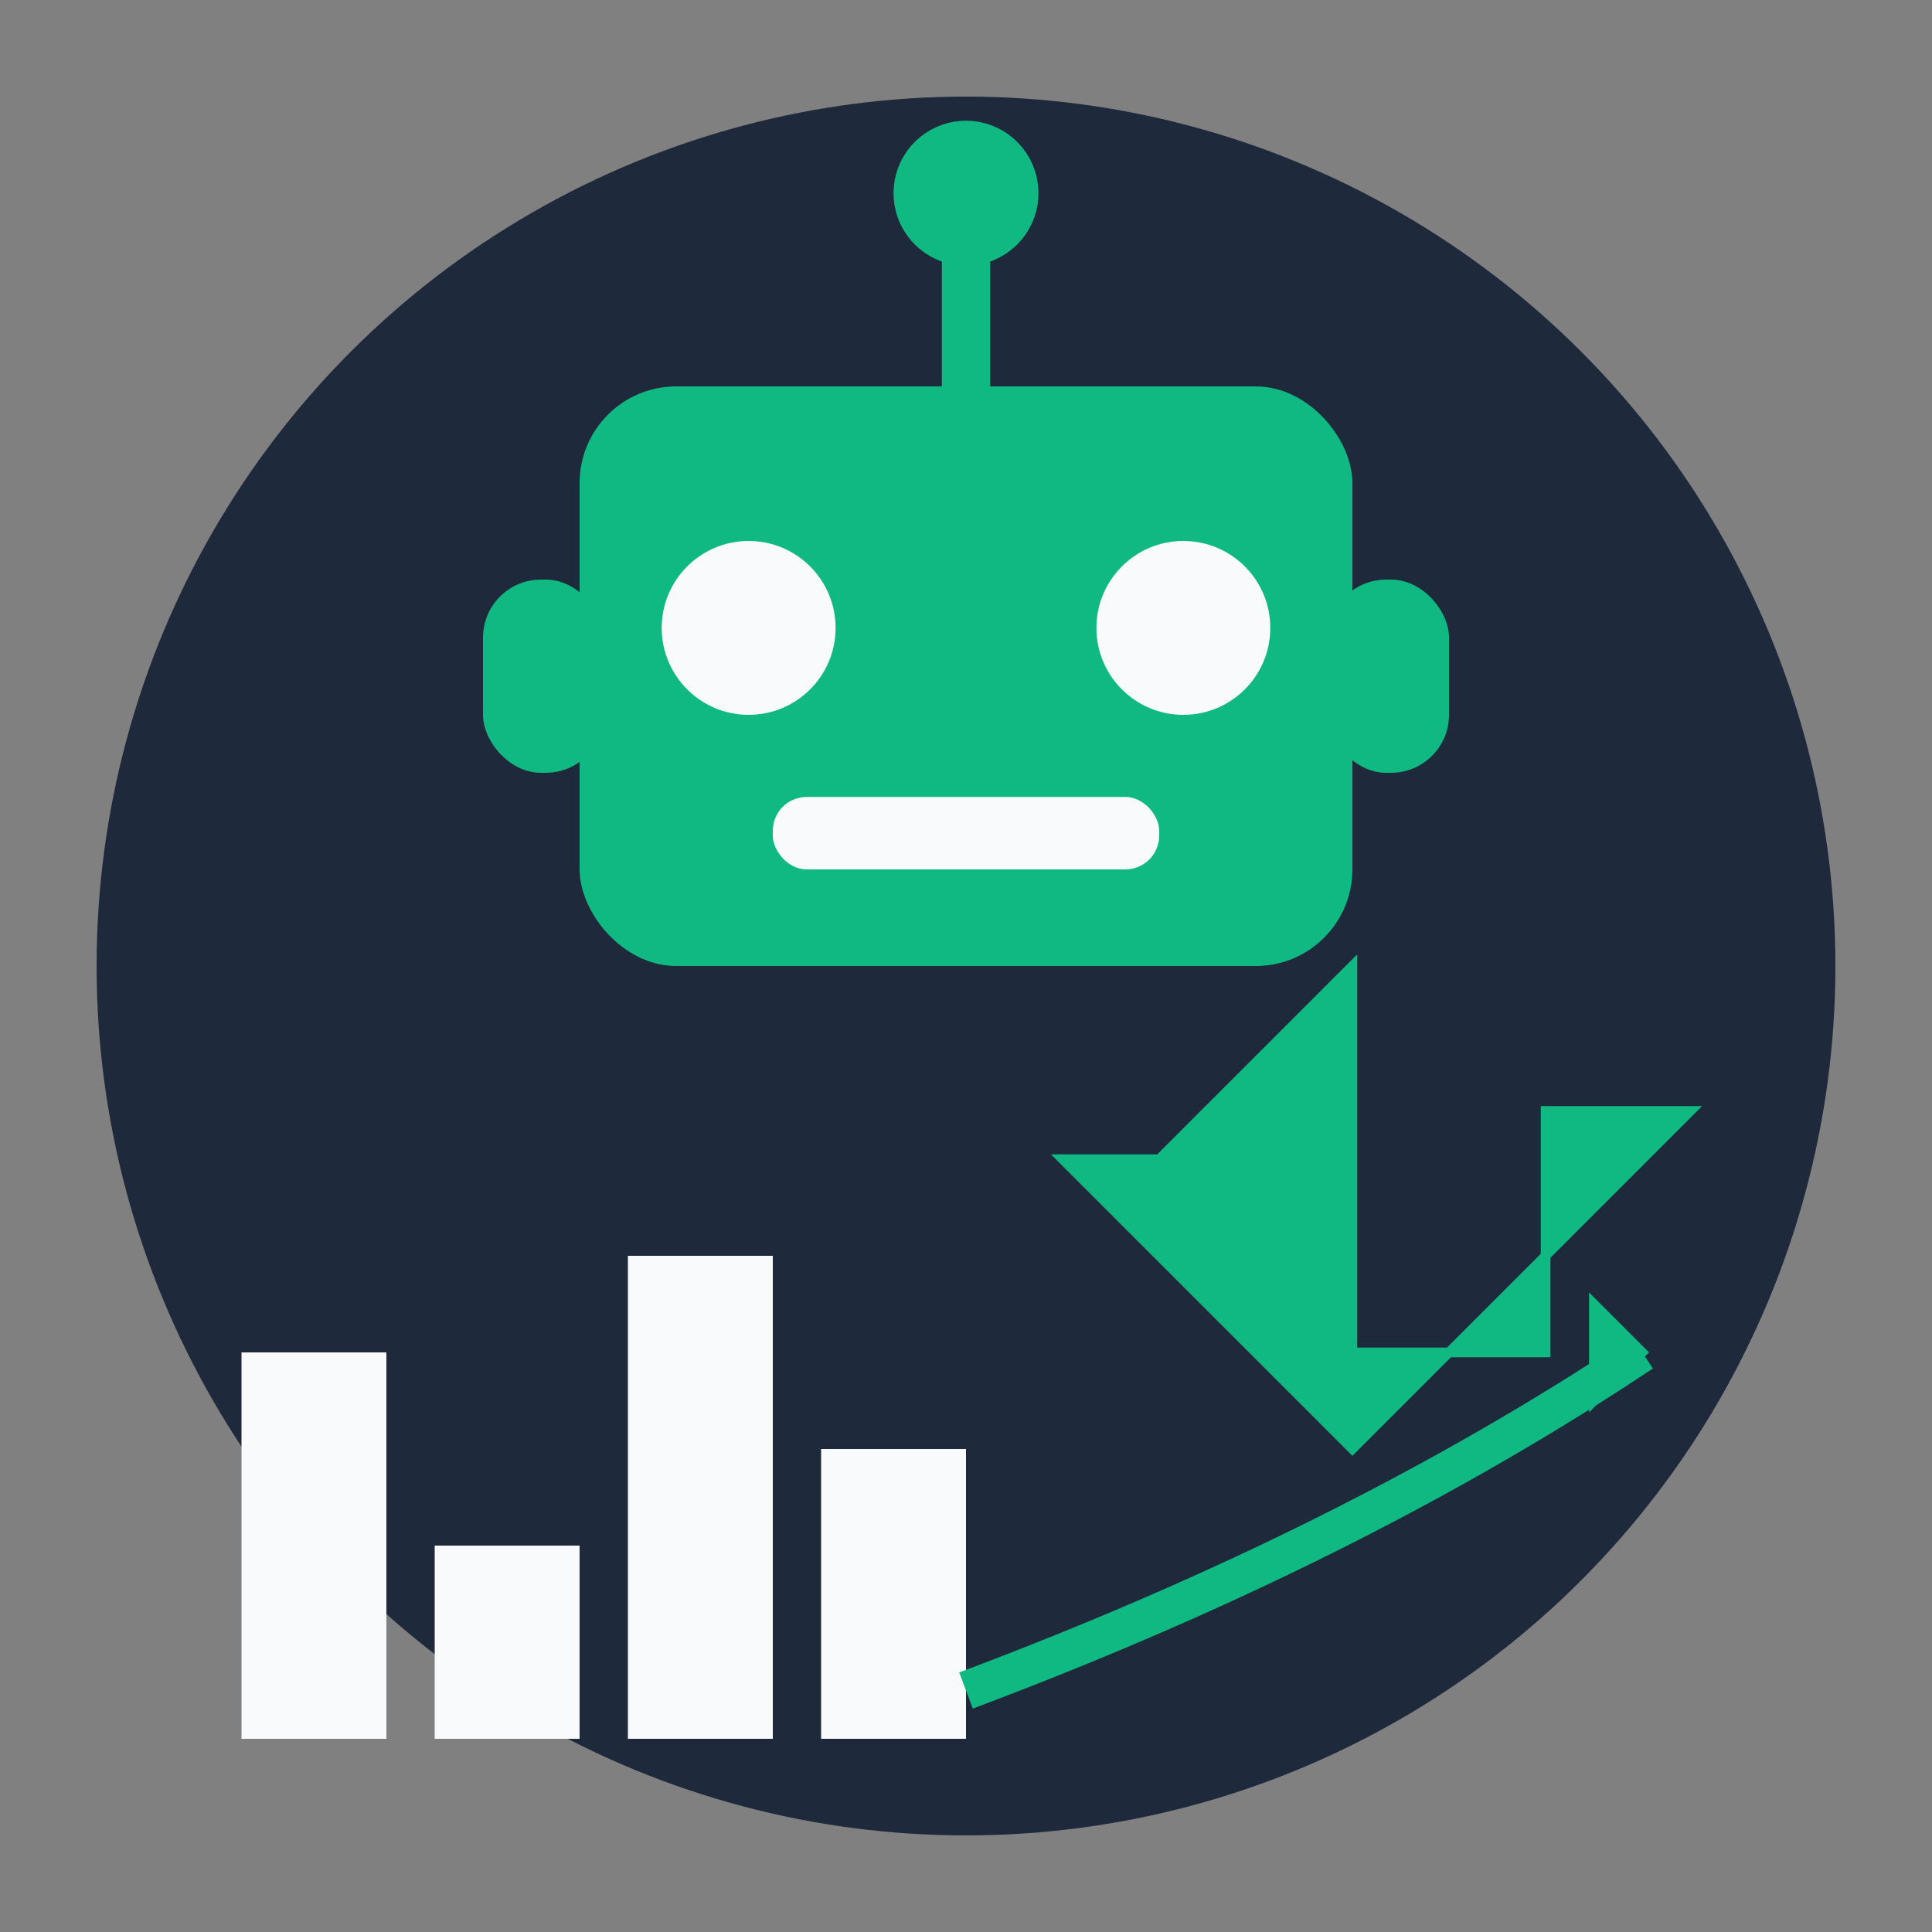 <svg viewBox="0 0 400 400" xmlns="http://www.w3.org/2000/svg">
  <rect x="0" y="0" width="400" height="400" fill="#808080" stroke="none"/>
  <defs>
    <style>
      .robot-body { fill: #10b981; }
      .robot-eyes { fill: #f9fafb; }
      .robot-mouth { fill: #f9fafb; }
      .chart-bars { fill: #f9fafb; }
      .arrow { fill: #10b981; stroke: #10b981; stroke-width: 2; }
    </style>
  </defs>
  
  <!-- Background circle -->
  <circle cx="200" cy="200" r="180" fill="#1e293b"/>
  
  <!-- Robot Head -->
  <rect x="120" y="80" width="160" height="120" rx="20" class="robot-body"/>
  
  <!-- Robot Antenna -->
  <rect x="195" y="50" width="10" height="40" class="robot-body"/>
  <circle cx="200" cy="40" r="15" class="robot-body"/>
  
  <!-- Robot Ears -->
  <rect x="100" y="120" width="25" height="40" rx="12" class="robot-body"/>
  <rect x="275" y="120" width="25" height="40" rx="12" class="robot-body"/>
  
  <!-- Robot Eyes -->
  <circle cx="155" cy="130" r="18" class="robot-eyes"/>
  <circle cx="245" cy="130" r="18" class="robot-eyes"/>
  
  <!-- Robot Mouth -->
  <rect x="160" y="165" width="80" height="15" rx="7" class="robot-mouth"/>
  
  <!-- Chart Bars -->
  <rect x="50" y="280" width="30" height="80" class="chart-bars"/>
  <rect x="90" y="320" width="30" height="40" class="chart-bars"/>
  <rect x="130" y="260" width="30" height="100" class="chart-bars"/>
  <rect x="170" y="300" width="30" height="60" class="chart-bars"/>
  
  <!-- Upward Arrow -->
  <path d="M220 240 L280 300 L350 230 L320 230 L320 280 L280 280 L280 200 L240 240 Z" class="arrow"/>
  
  <!-- Curved Arrow -->
  <path d="M200 350 Q280 320 340 280" stroke="#10b981" stroke-width="8" fill="none"/>
  <path d="M330 270 L340 280 L330 290 Z" class="arrow"/>
</svg> 